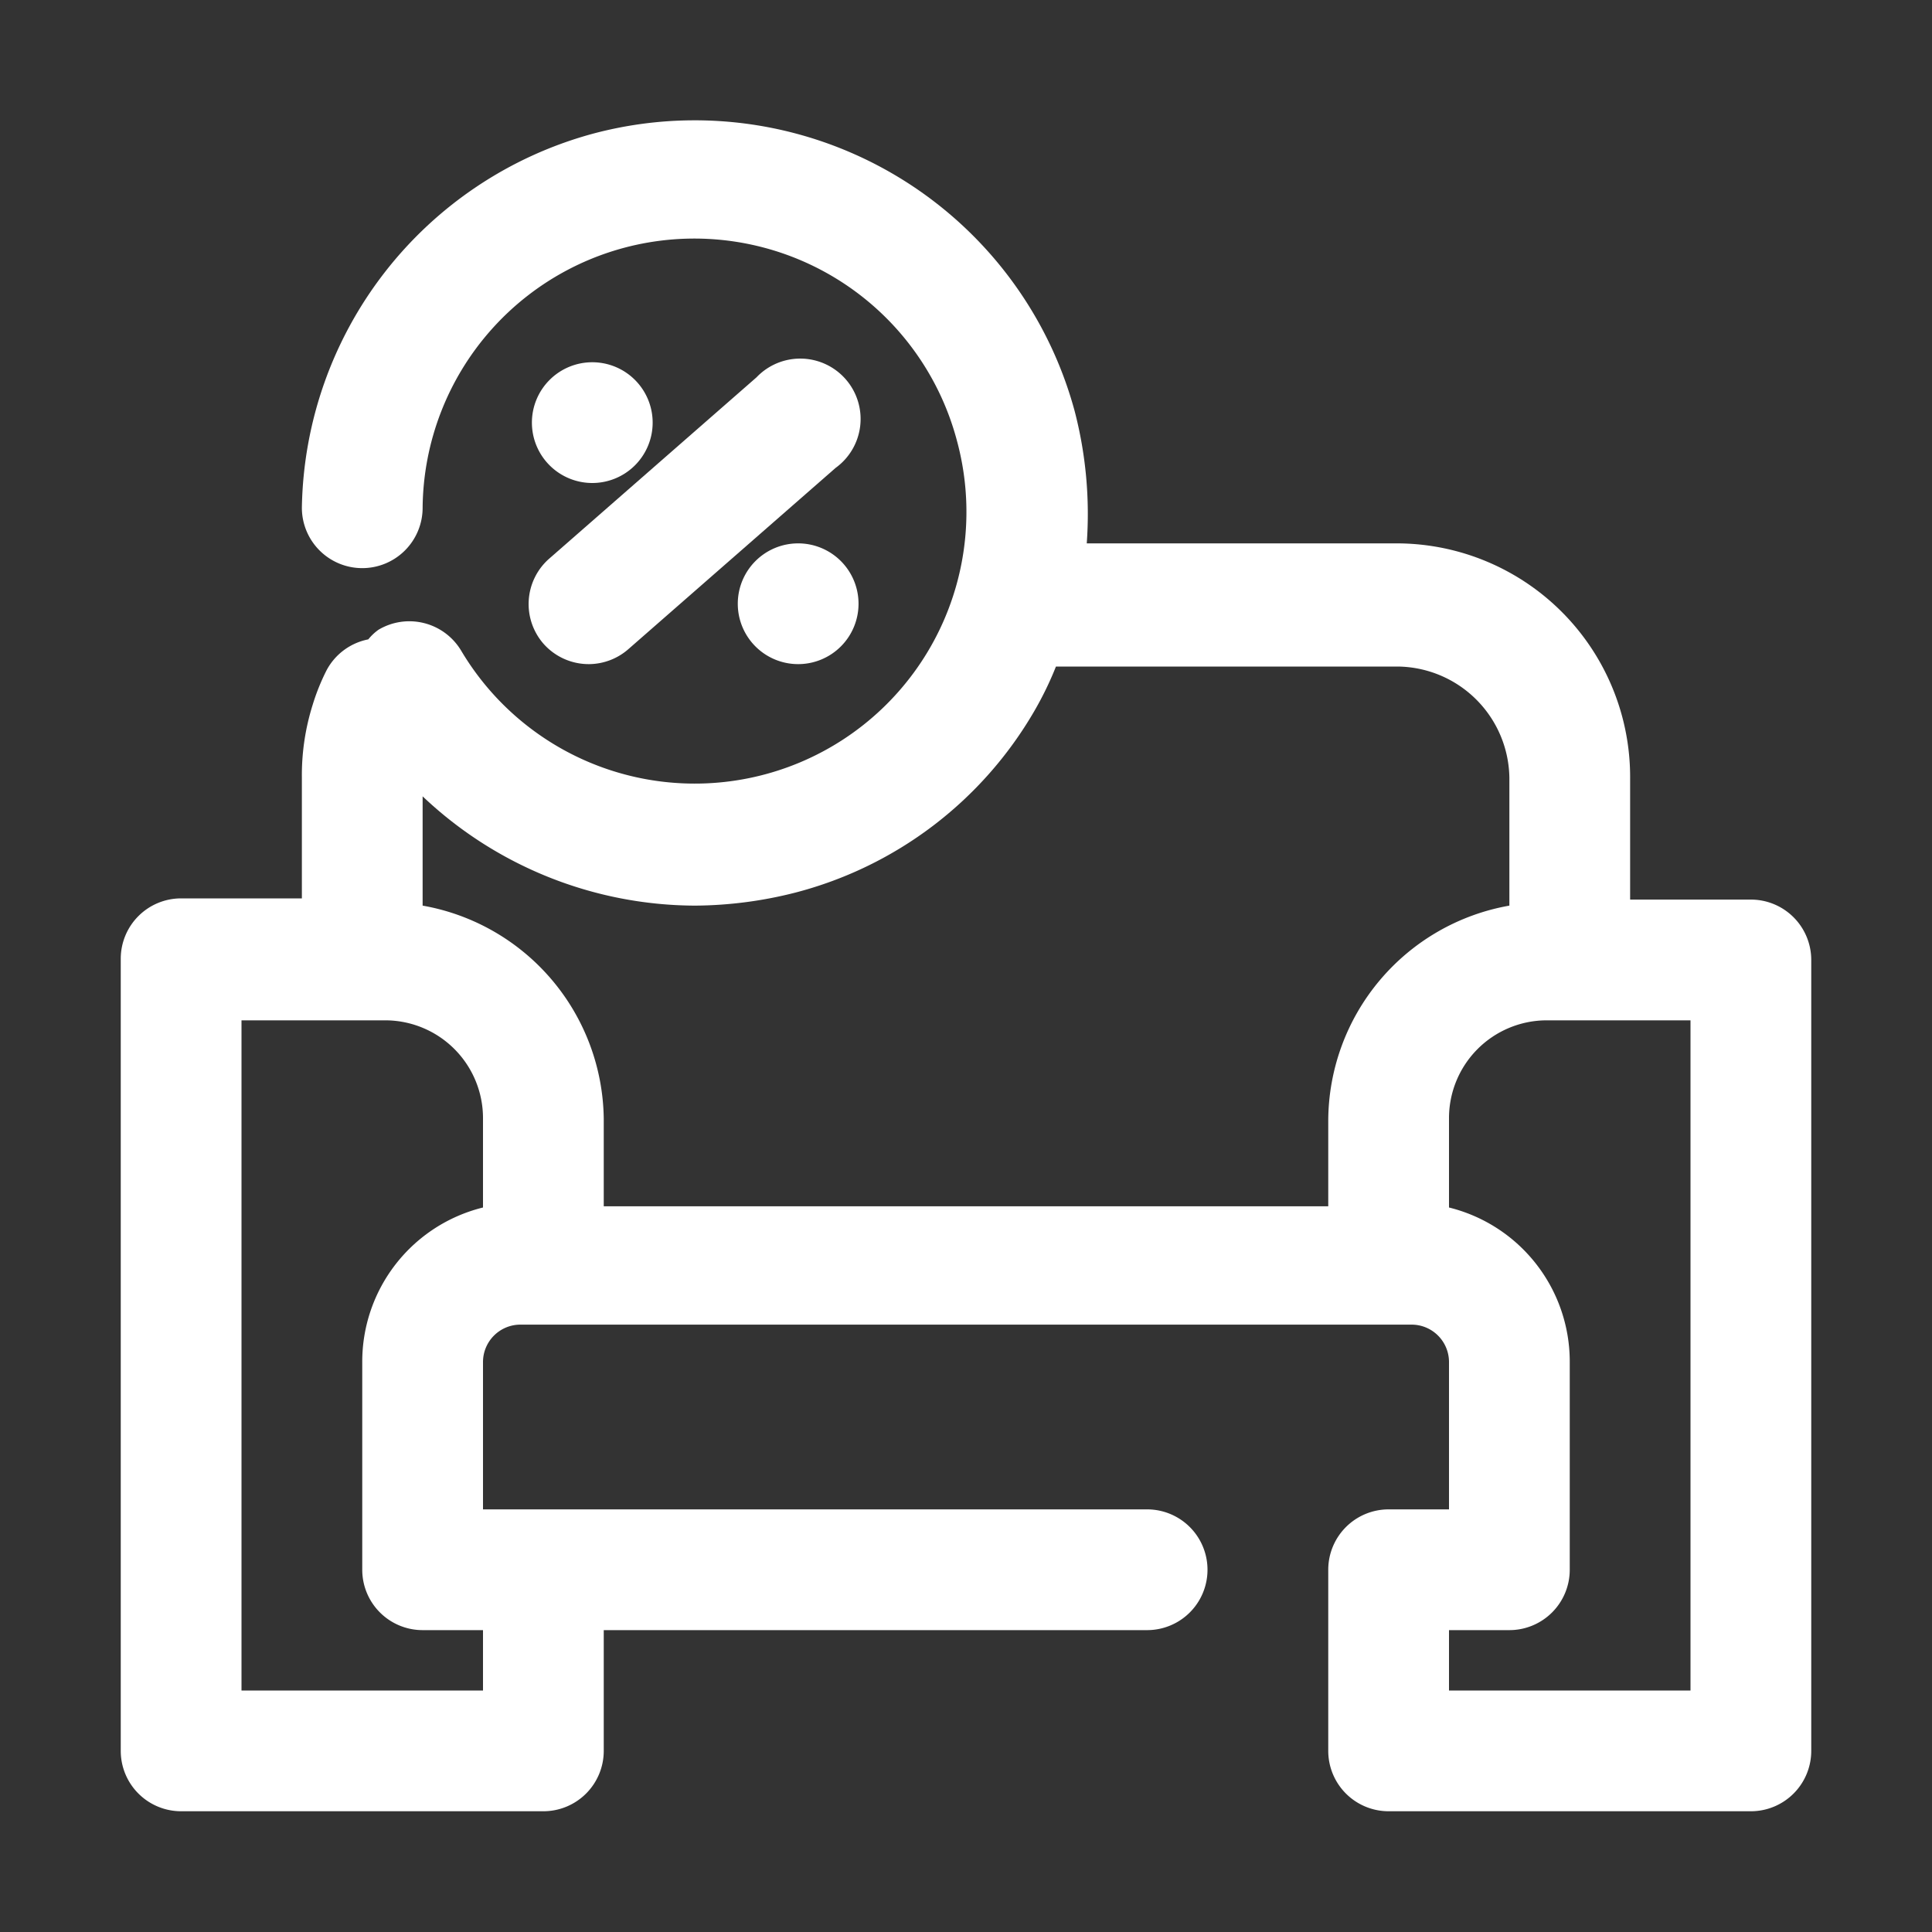 <svg xmlns="http://www.w3.org/2000/svg" viewBox="0 0 32 32"><rect x="0" y="0" width="32" height="32" fill="#333333" stroke="none"/><defs fill="#000000"><style>.cls-1{fill:#ffffff;}</style></defs><g id="sofa"><path class="cls-1" d="M29,14.9H27v-2A3.87,3.87,0,0,0,23.15,9H18a6.76,6.76,0,0,0-.2-2.19,6.52,6.52,0,0,0-8-4.59A6.53,6.53,0,0,0,5,8.41a1,1,0,0,0,1,1,1,1,0,0,0,1-1,4.5,4.5,0,0,1,8.85-1.11,4.5,4.5,0,0,1-8.21,3.48,1,1,0,0,0-1.37-.35.85.85,0,0,0-.17.16,1,1,0,0,0-.69.51,3.57,3.57,0,0,0-.23.57A3.88,3.88,0,0,0,5,12.88v2H3a1,1,0,0,0-1,1V29a1,1,0,0,0,1,1H9a1,1,0,0,0,1-1V27h9a1,1,0,0,0,0-2H8V22.56a.62.62,0,0,1,.62-.62H23.38a.62.62,0,0,1,.62.62V25H23a1,1,0,0,0-1,1s0,.07,0,.1,0,.07,0,.11V29a1,1,0,0,0,1,1h6a1,1,0,0,0,1-1V15.9A1,1,0,0,0,29,14.9ZM11.51,15a6.86,6.86,0,0,0,1.68-.22,6.45,6.45,0,0,0,3.94-3,5.6,5.6,0,0,0,.36-.74h5.66A1.87,1.87,0,0,1,25,12.88V15a3.63,3.63,0,0,0-3,3.57v1.41H10V18.53A3.63,3.63,0,0,0,7,15V13.19A6.59,6.59,0,0,0,11.51,15ZM6,22.56V26a1,1,0,0,0,1,1H8v1H4V16.9H6.39A1.62,1.62,0,0,1,8,18.53V20A2.63,2.63,0,0,0,6,22.56ZM28,28H24V27h1a1,1,0,0,0,1-1V22.56A2.63,2.63,0,0,0,24,20V18.53a1.62,1.62,0,0,1,1.61-1.63H28Z" fill="#000000"/><path class="cls-1" d="M9,10.66a1,1,0,0,0,.76.34,1,1,0,0,0,.65-.25l3.43-3a1,1,0,1,0-1.31-1.5l-3.43,3A1,1,0,0,0,9,10.66Z" fill="#000000"/><path class="cls-1" d="M10.81,7a1,1,0,0,0-1-1h0a1,1,0,1,0,1,1Z" fill="#000000"/><path class="cls-1" d="M13.22,9a1,1,0,1,0,1,1,1,1,0,0,0-1-1Z" fill="#000000"/></g></svg>